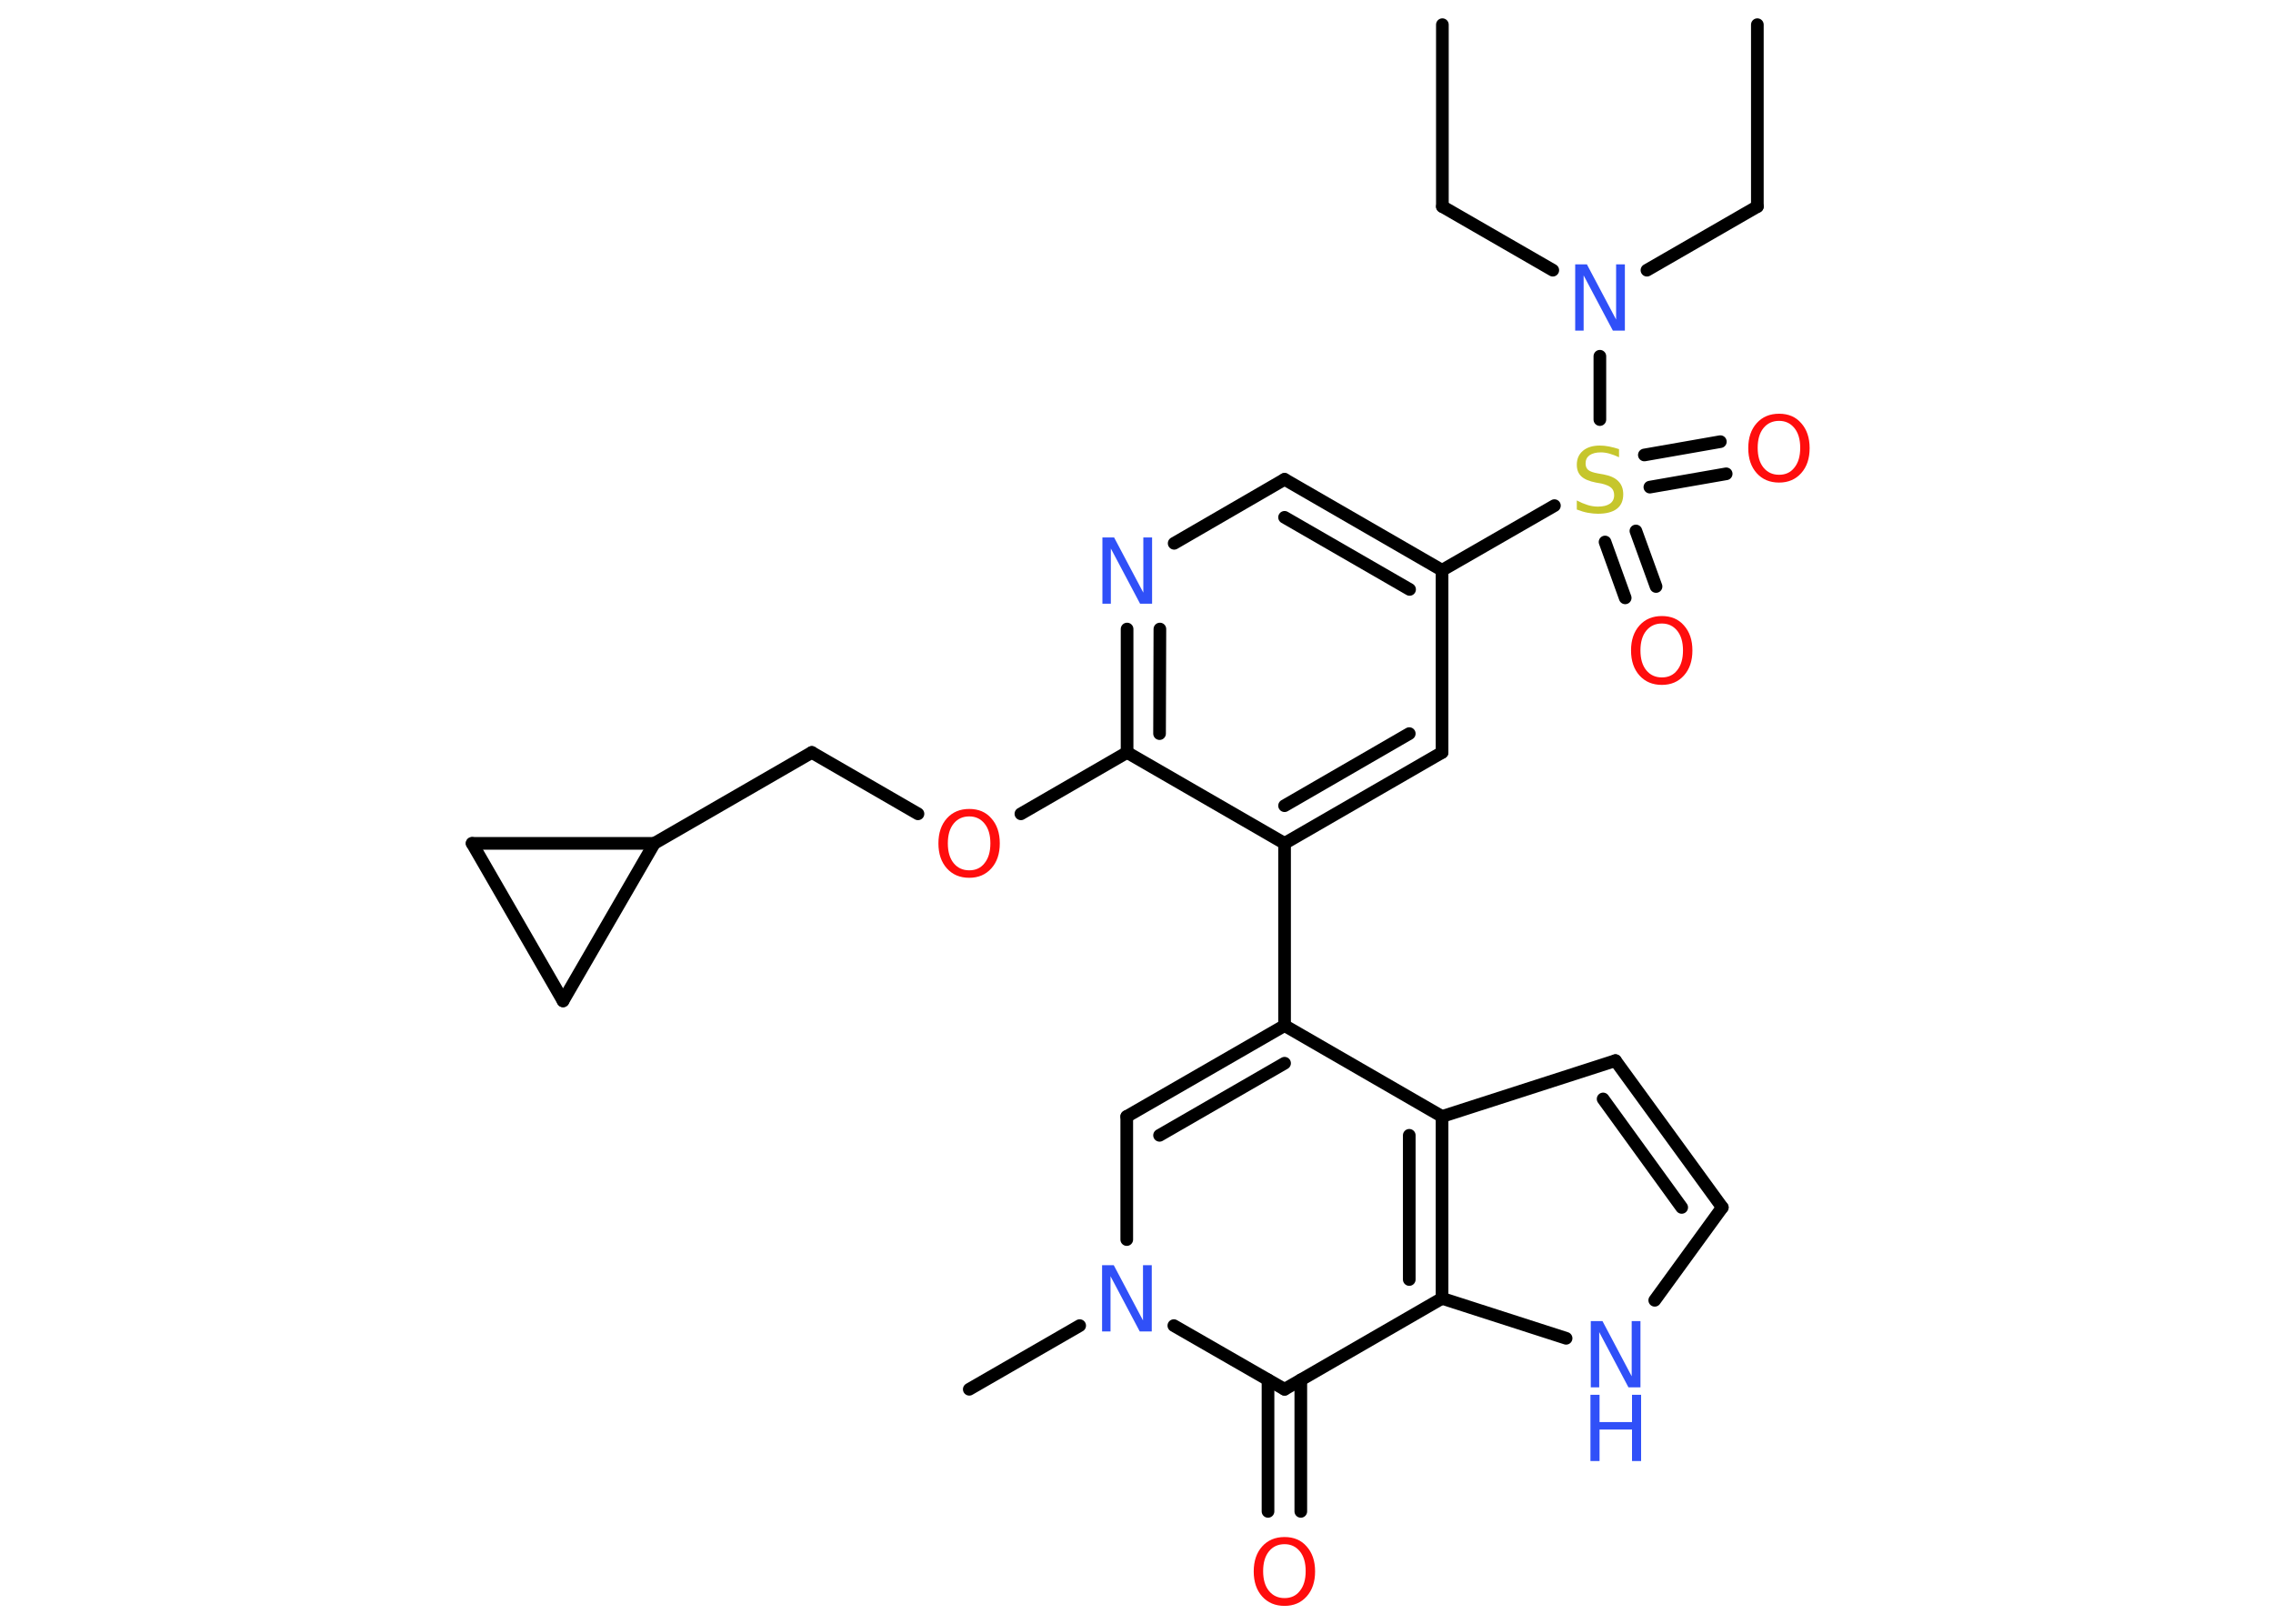 <?xml version='1.0' encoding='UTF-8'?>
<!DOCTYPE svg PUBLIC "-//W3C//DTD SVG 1.1//EN" "http://www.w3.org/Graphics/SVG/1.1/DTD/svg11.dtd">
<svg version='1.2' xmlns='http://www.w3.org/2000/svg' xmlns:xlink='http://www.w3.org/1999/xlink' width='70.0mm' height='50.0mm' viewBox='0 0 70.0 50.0'>
  <desc>Generated by the Chemistry Development Kit (http://github.com/cdk)</desc>
  <g stroke-linecap='round' stroke-linejoin='round' stroke='#000000' stroke-width='.39' fill='#3050F8'>
    <rect x='.0' y='.0' width='70.0' height='50.0' fill='#FFFFFF' stroke='none'/>
    <g id='mol1' class='mol'>
      <line id='mol1bnd1' class='bond' x1='54.12' y1='.76' x2='54.12' y2='6.36'/>
      <line id='mol1bnd2' class='bond' x1='54.12' y1='6.36' x2='50.72' y2='8.32'/>
      <line id='mol1bnd3' class='bond' x1='47.82' y1='8.32' x2='44.42' y2='6.36'/>
      <line id='mol1bnd4' class='bond' x1='44.42' y1='6.36' x2='44.42' y2='.76'/>
      <line id='mol1bnd5' class='bond' x1='49.27' y1='10.97' x2='49.27' y2='12.92'/>
      <g id='mol1bnd6' class='bond'>
        <line x1='50.38' y1='16.35' x2='51.0' y2='18.06'/>
        <line x1='49.43' y1='16.69' x2='50.05' y2='18.41'/>
      </g>
      <g id='mol1bnd7' class='bond'>
        <line x1='50.64' y1='14.01' x2='52.98' y2='13.6'/>
        <line x1='50.81' y1='15.0' x2='53.16' y2='14.59'/>
      </g>
      <line id='mol1bnd8' class='bond' x1='47.87' y1='15.57' x2='44.41' y2='17.56'/>
      <g id='mol1bnd9' class='bond'>
        <line x1='44.41' y1='17.56' x2='39.56' y2='14.76'/>
        <line x1='43.41' y1='18.15' x2='39.56' y2='15.93'/>
      </g>
      <line id='mol1bnd10' class='bond' x1='39.56' y1='14.76' x2='36.16' y2='16.73'/>
      <g id='mol1bnd11' class='bond'>
        <line x1='34.71' y1='19.37' x2='34.71' y2='23.17'/>
        <line x1='35.72' y1='19.37' x2='35.71' y2='22.59'/>
      </g>
      <line id='mol1bnd12' class='bond' x1='34.71' y1='23.17' x2='31.44' y2='25.06'/>
      <line id='mol1bnd13' class='bond' x1='28.27' y1='25.06' x2='25.0' y2='23.17'/>
      <line id='mol1bnd14' class='bond' x1='25.0' y1='23.17' x2='20.15' y2='25.97'/>
      <line id='mol1bnd15' class='bond' x1='20.15' y1='25.97' x2='17.34' y2='30.82'/>
      <line id='mol1bnd16' class='bond' x1='17.34' y1='30.82' x2='14.54' y2='25.97'/>
      <line id='mol1bnd17' class='bond' x1='20.15' y1='25.97' x2='14.54' y2='25.97'/>
      <line id='mol1bnd18' class='bond' x1='34.71' y1='23.17' x2='39.56' y2='25.97'/>
      <line id='mol1bnd19' class='bond' x1='39.56' y1='25.97' x2='39.56' y2='31.58'/>
      <g id='mol1bnd20' class='bond'>
        <line x1='39.56' y1='31.58' x2='34.7' y2='34.38'/>
        <line x1='39.56' y1='32.74' x2='35.71' y2='34.96'/>
      </g>
      <line id='mol1bnd21' class='bond' x1='34.7' y1='34.38' x2='34.7' y2='38.17'/>
      <line id='mol1bnd22' class='bond' x1='33.25' y1='40.82' x2='29.85' y2='42.78'/>
      <line id='mol1bnd23' class='bond' x1='36.15' y1='40.82' x2='39.56' y2='42.78'/>
      <g id='mol1bnd24' class='bond'>
        <line x1='40.06' y1='42.49' x2='40.06' y2='46.54'/>
        <line x1='39.05' y1='42.49' x2='39.05' y2='46.54'/>
      </g>
      <line id='mol1bnd25' class='bond' x1='39.56' y1='42.78' x2='44.41' y2='39.98'/>
      <line id='mol1bnd26' class='bond' x1='44.41' y1='39.98' x2='48.23' y2='41.21'/>
      <line id='mol1bnd27' class='bond' x1='50.96' y1='40.04' x2='53.04' y2='37.18'/>
      <g id='mol1bnd28' class='bond'>
        <line x1='53.04' y1='37.18' x2='49.75' y2='32.66'/>
        <line x1='51.79' y1='37.18' x2='49.37' y2='33.84'/>
      </g>
      <line id='mol1bnd29' class='bond' x1='49.75' y1='32.66' x2='44.41' y2='34.38'/>
      <line id='mol1bnd30' class='bond' x1='39.56' y1='31.58' x2='44.41' y2='34.38'/>
      <g id='mol1bnd31' class='bond'>
        <line x1='44.41' y1='39.98' x2='44.41' y2='34.38'/>
        <line x1='43.4' y1='39.4' x2='43.4' y2='34.96'/>
      </g>
      <g id='mol1bnd32' class='bond'>
        <line x1='39.56' y1='25.97' x2='44.41' y2='23.17'/>
        <line x1='39.56' y1='24.81' x2='43.4' y2='22.59'/>
      </g>
      <line id='mol1bnd33' class='bond' x1='44.41' y1='17.56' x2='44.41' y2='23.17'/>
      <path id='mol1atm3' class='atom' d='M48.5 8.14h.37l.9 1.7v-1.7h.27v2.04h-.37l-.9 -1.7v1.7h-.26v-2.04z' stroke='none'/>
      <path id='mol1atm6' class='atom' d='M49.86 13.81v.27q-.15 -.07 -.29 -.11q-.14 -.04 -.27 -.04q-.22 .0 -.35 .09q-.12 .09 -.12 .25q.0 .13 .08 .2q.08 .07 .31 .11l.17 .03q.31 .06 .45 .21q.15 .15 .15 .4q.0 .3 -.2 .45q-.2 .15 -.58 .15q-.14 .0 -.31 -.03q-.16 -.03 -.34 -.1v-.28q.17 .09 .33 .14q.16 .05 .32 .05q.24 .0 .37 -.09q.13 -.09 .13 -.26q.0 -.15 -.09 -.23q-.09 -.08 -.3 -.13l-.17 -.03q-.31 -.06 -.45 -.19q-.14 -.13 -.14 -.36q.0 -.27 .19 -.43q.19 -.16 .52 -.16q.14 .0 .29 .03q.15 .03 .3 .08z' stroke='none' fill='#C6C62C'/>
      <path id='mol1atm7' class='atom' d='M51.18 19.2q-.3 .0 -.48 .22q-.18 .22 -.18 .61q.0 .39 .18 .61q.18 .22 .48 .22q.3 .0 .47 -.22q.18 -.22 .18 -.61q.0 -.39 -.18 -.61q-.18 -.22 -.47 -.22zM51.18 18.97q.43 .0 .68 .29q.26 .29 .26 .77q.0 .48 -.26 .77q-.26 .29 -.68 .29q-.43 .0 -.69 -.29q-.26 -.29 -.26 -.77q.0 -.48 .26 -.77q.26 -.29 .69 -.29z' stroke='none' fill='#FF0D0D'/>
      <path id='mol1atm8' class='atom' d='M54.79 12.96q-.3 .0 -.48 .22q-.18 .22 -.18 .61q.0 .39 .18 .61q.18 .22 .48 .22q.3 .0 .47 -.22q.18 -.22 .18 -.61q.0 -.39 -.18 -.61q-.18 -.22 -.47 -.22zM54.79 12.74q.43 .0 .68 .29q.26 .29 .26 .77q.0 .48 -.26 .77q-.26 .29 -.68 .29q-.43 .0 -.69 -.29q-.26 -.29 -.26 -.77q.0 -.48 .26 -.77q.26 -.29 .69 -.29z' stroke='none' fill='#FF0D0D'/>
      <path id='mol1atm11' class='atom' d='M33.94 16.55h.37l.9 1.7v-1.7h.27v2.04h-.37l-.9 -1.7v1.7h-.26v-2.04z' stroke='none'/>
      <path id='mol1atm13' class='atom' d='M29.85 25.14q-.3 .0 -.48 .22q-.18 .22 -.18 .61q.0 .39 .18 .61q.18 .22 .48 .22q.3 .0 .47 -.22q.18 -.22 .18 -.61q.0 -.39 -.18 -.61q-.18 -.22 -.47 -.22zM29.85 24.91q.43 .0 .68 .29q.26 .29 .26 .77q.0 .48 -.26 .77q-.26 .29 -.68 .29q-.43 .0 -.69 -.29q-.26 -.29 -.26 -.77q.0 -.48 .26 -.77q.26 -.29 .69 -.29z' stroke='none' fill='#FF0D0D'/>
      <path id='mol1atm21' class='atom' d='M33.93 38.96h.37l.9 1.7v-1.7h.27v2.04h-.37l-.9 -1.7v1.7h-.26v-2.04z' stroke='none'/>
      <path id='mol1atm24' class='atom' d='M39.56 47.55q-.3 .0 -.48 .22q-.18 .22 -.18 .61q.0 .39 .18 .61q.18 .22 .48 .22q.3 .0 .47 -.22q.18 -.22 .18 -.61q.0 -.39 -.18 -.61q-.18 -.22 -.47 -.22zM39.56 47.33q.43 .0 .68 .29q.26 .29 .26 .77q.0 .48 -.26 .77q-.26 .29 -.68 .29q-.43 .0 -.69 -.29q-.26 -.29 -.26 -.77q.0 -.48 .26 -.77q.26 -.29 .69 -.29z' stroke='none' fill='#FF0D0D'/>
      <g id='mol1atm26' class='atom'>
        <path d='M48.98 40.68h.37l.9 1.7v-1.7h.27v2.04h-.37l-.9 -1.7v1.7h-.26v-2.04z' stroke='none'/>
        <path d='M48.98 42.95h.28v.84h1.0v-.84h.28v2.04h-.28v-.97h-1.0v.97h-.28v-2.04z' stroke='none'/>
      </g>
    </g>
  </g>
</svg>
